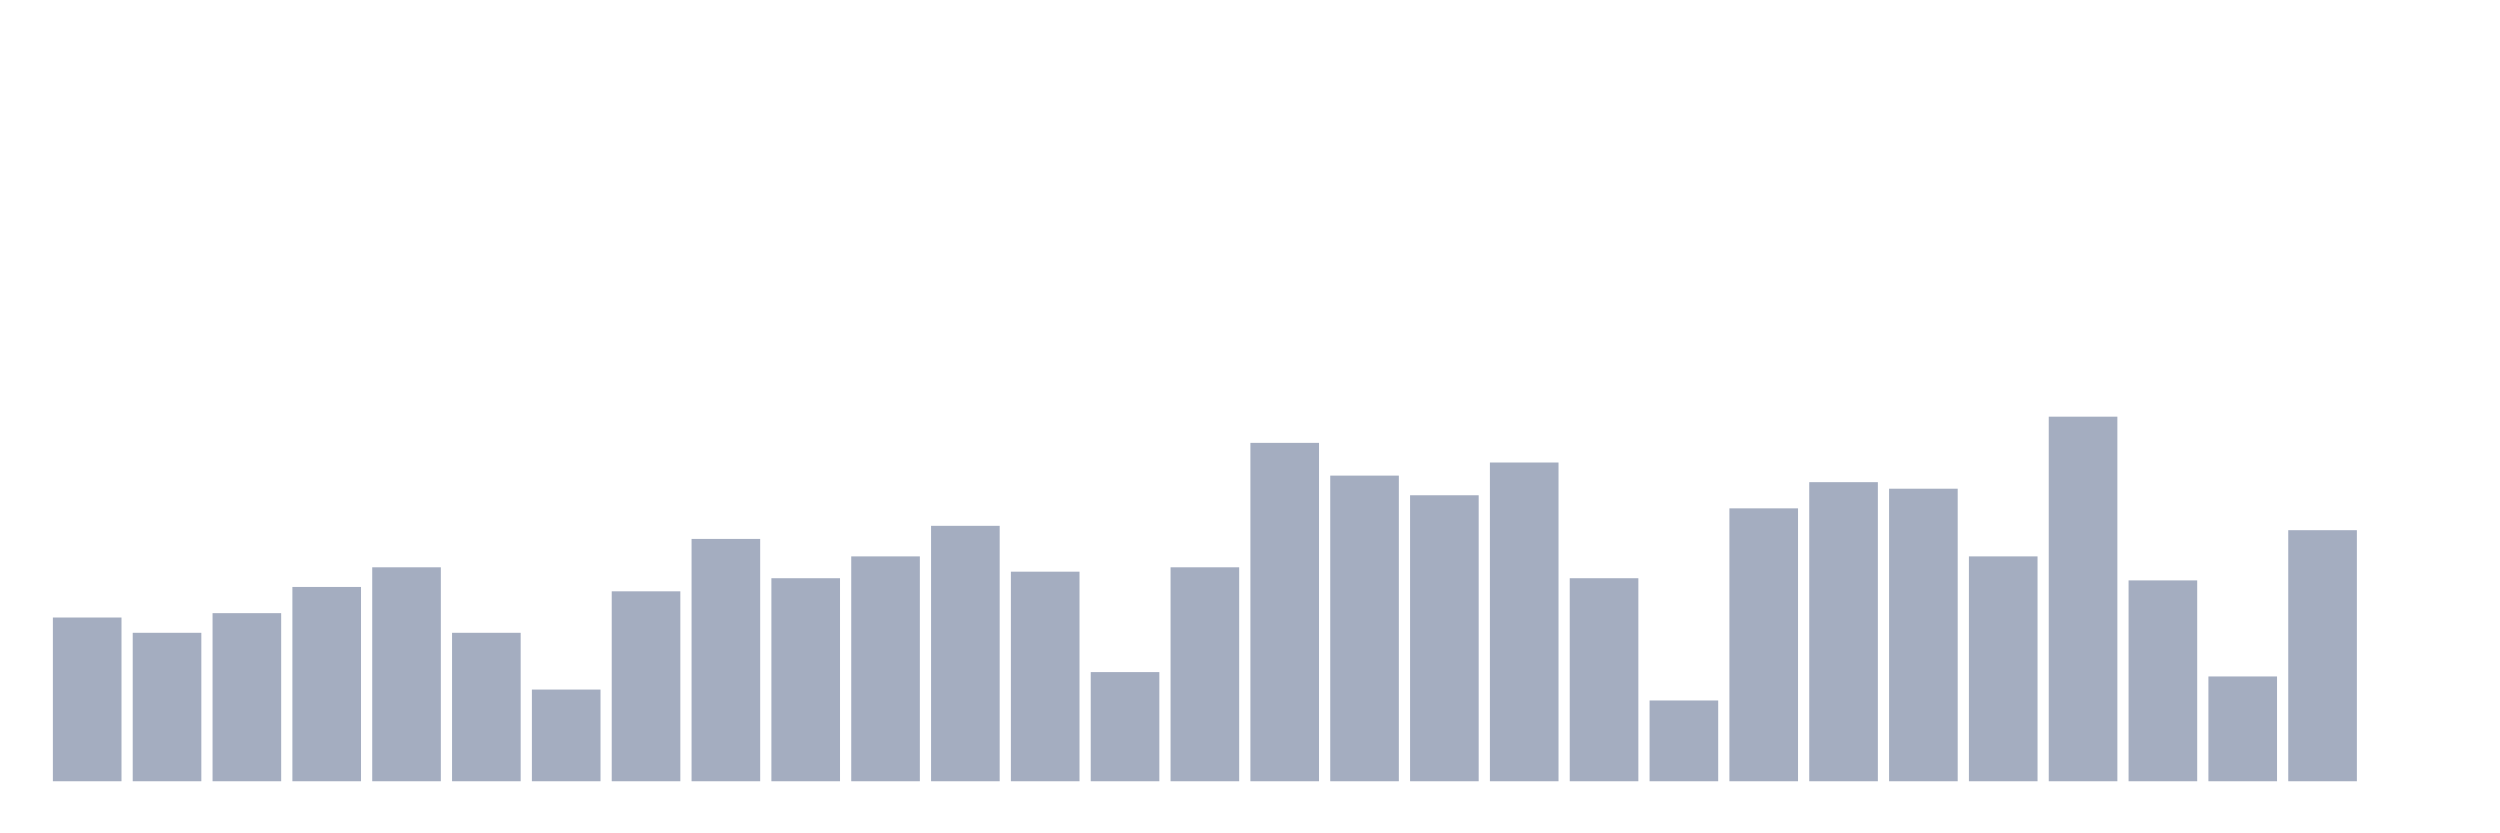 <svg xmlns="http://www.w3.org/2000/svg" viewBox="0 0 480 160"><g transform="translate(10,10)"><rect class="bar" x="0.153" width="13.175" y="108.563" height="31.437" fill="rgb(164,173,192)"></rect><rect class="bar" x="15.482" width="13.175" y="111.497" height="28.503" fill="rgb(164,173,192)"></rect><rect class="bar" x="30.81" width="13.175" y="107.725" height="32.275" fill="rgb(164,173,192)"></rect><rect class="bar" x="46.138" width="13.175" y="102.695" height="37.305" fill="rgb(164,173,192)"></rect><rect class="bar" x="61.466" width="13.175" y="98.922" height="41.078" fill="rgb(164,173,192)"></rect><rect class="bar" x="76.794" width="13.175" y="111.497" height="28.503" fill="rgb(164,173,192)"></rect><rect class="bar" x="92.123" width="13.175" y="122.395" height="17.605" fill="rgb(164,173,192)"></rect><rect class="bar" x="107.451" width="13.175" y="103.533" height="36.467" fill="rgb(164,173,192)"></rect><rect class="bar" x="122.779" width="13.175" y="93.473" height="46.527" fill="rgb(164,173,192)"></rect><rect class="bar" x="138.107" width="13.175" y="101.018" height="38.982" fill="rgb(164,173,192)"></rect><rect class="bar" x="153.436" width="13.175" y="96.826" height="43.174" fill="rgb(164,173,192)"></rect><rect class="bar" x="168.764" width="13.175" y="90.958" height="49.042" fill="rgb(164,173,192)"></rect><rect class="bar" x="184.092" width="13.175" y="99.76" height="40.24" fill="rgb(164,173,192)"></rect><rect class="bar" x="199.42" width="13.175" y="119.042" height="20.958" fill="rgb(164,173,192)"></rect><rect class="bar" x="214.748" width="13.175" y="98.922" height="41.078" fill="rgb(164,173,192)"></rect><rect class="bar" x="230.077" width="13.175" y="75.03" height="64.97" fill="rgb(164,173,192)"></rect><rect class="bar" x="245.405" width="13.175" y="81.317" height="58.683" fill="rgb(164,173,192)"></rect><rect class="bar" x="260.733" width="13.175" y="85.09" height="54.91" fill="rgb(164,173,192)"></rect><rect class="bar" x="276.061" width="13.175" y="78.802" height="61.198" fill="rgb(164,173,192)"></rect><rect class="bar" x="291.39" width="13.175" y="101.018" height="38.982" fill="rgb(164,173,192)"></rect><rect class="bar" x="306.718" width="13.175" y="124.491" height="15.509" fill="rgb(164,173,192)"></rect><rect class="bar" x="322.046" width="13.175" y="87.605" height="52.395" fill="rgb(164,173,192)"></rect><rect class="bar" x="337.374" width="13.175" y="82.575" height="57.425" fill="rgb(164,173,192)"></rect><rect class="bar" x="352.702" width="13.175" y="83.832" height="56.168" fill="rgb(164,173,192)"></rect><rect class="bar" x="368.031" width="13.175" y="96.826" height="43.174" fill="rgb(164,173,192)"></rect><rect class="bar" x="383.359" width="13.175" y="70" height="70" fill="rgb(164,173,192)"></rect><rect class="bar" x="398.687" width="13.175" y="101.437" height="38.563" fill="rgb(164,173,192)"></rect><rect class="bar" x="414.015" width="13.175" y="119.88" height="20.12" fill="rgb(164,173,192)"></rect><rect class="bar" x="429.344" width="13.175" y="91.796" height="48.204" fill="rgb(164,173,192)"></rect><rect class="bar" x="444.672" width="13.175" y="140" height="0" fill="rgb(164,173,192)"></rect></g></svg>
